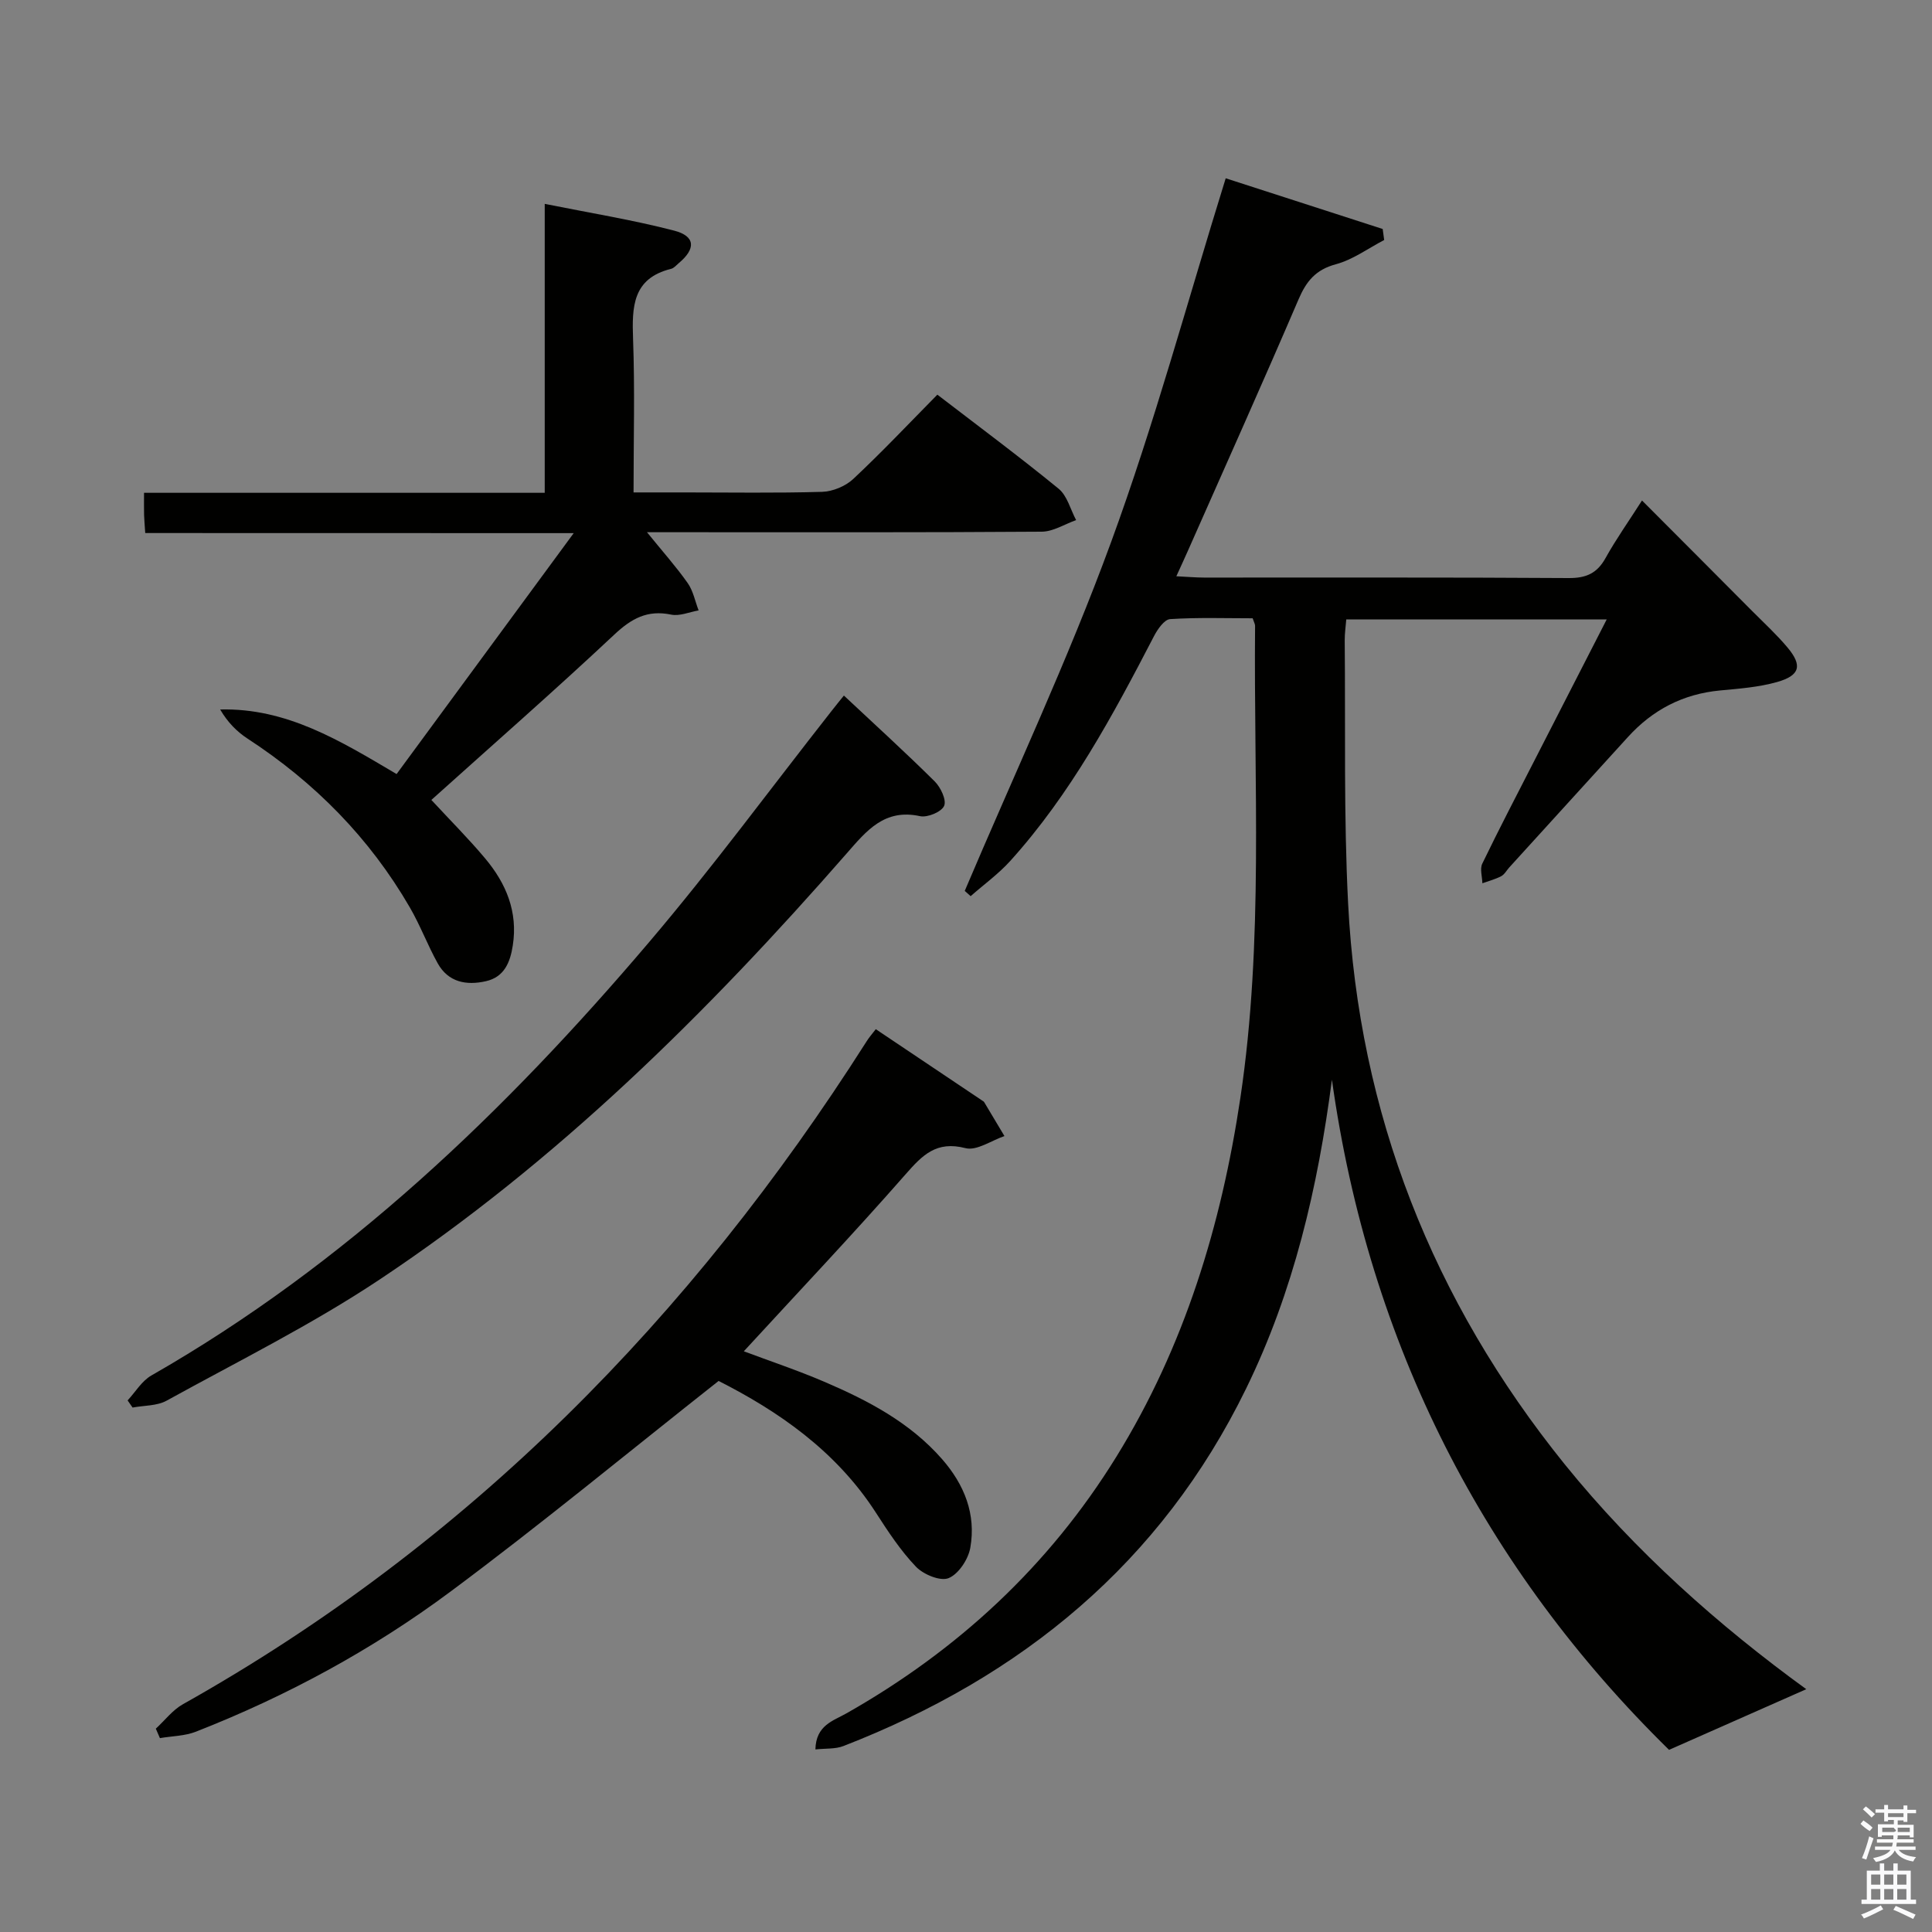 <svg enable-background="new 0 0 400 400" viewBox="0 0 400 400" xmlns="http://www.w3.org/2000/svg"><rect x="0" y="0" width="400" height="400" fill="#808080" stroke="none"/><path d="m385.2 377.6.6-.7c.6.4 1.3.9 1.9 1.5l-.6.7c-.8-.5-1.4-1-1.9-1.5zm.3 7.1c.6-1.4 1.1-2.9 1.5-4.5.3.1.6.3.9.4-.5 1.4-1 2.9-1.5 4.4zm.2-10.1.6-.6c.7.5 1.3 1.1 1.9 1.6l-.7.7c-.6-.6-1.2-1.2-1.8-1.7zm8.4-.8h.8v.9h1.8v.7h-1.8v1.8h-.8v-.3h-1.2v.9h3.3v2.6h-.8v-.4h-2.5c0 .3 0 .6-.1.8h3.4v.7h-3.5c0 .3-.1.6-.1.8h4v.7h-3.5c.7.9 1.9 1.3 3.6 1.5-.2.2-.4.5-.6.9-1.9-.3-3.2-1.1-3.8-2.3-.5 1.1-1.8 2-3.9 2.4-.2-.3-.4-.5-.6-.8 1.9-.4 3.1-.9 3.6-1.7h-3.2v-.7h3.5c.1-.2.1-.5.2-.8h-3.3v-.7h3.4c0-.2 0-.5 0-.8h-2.4v.3h-.8v-2.6h3.3v-.9h-1.2v.3h-.8v-1.8h-1.8v-.7h1.8v-.9h.8v.9h3.2zm-4.4 5.5h2.4c1-.3 0-.6 0-.9h-2.4zm1.2-3.1h3.2v-.8h-3.2zm4.4 2.2h-2.4v.9h2.5v-.9z" fill="#fafafb"/><path d="m389.2 385.8h.9v1.5h1.9v-1.5h.9v1.5h2.7v6h1.1v.9h-11.3v-.9h1.1v-6h2.7zm.2 8.7.5.8c-1.2.6-2.5 1.3-4 1.9-.2-.3-.3-.6-.6-.8 1.6-.6 3-1.3 4.1-1.9zm-2-4.3h1.9v-2.1h-1.9zm0 3.1h1.9v-2.2h-1.9zm2.7-3.1h1.9v-2.1h-1.9zm0 3.1h1.9v-2.2h-1.9zm2.4 1.3c1.4.6 2.7 1.2 4.1 1.8l-.5.9c-1.5-.7-2.8-1.4-4.1-1.9zm2.2-6.5h-1.9v2.1h1.9zm-1.9 5.2h1.9v-2.2h-1.9z" fill="#fafafb"/><g fill="#010100"><path d="m373.97 349.73c-9.1 4.02-18.24 8.06-28.41 12.56-38.19-37.46-62.12-83.89-69.8-138.74-2.91 22.31-7.93 43.82-17.77 63.95-17.62 36.08-46.43 59.66-83.37 74-1.67.65-3.67.47-5.8.7.11-5.02 3.7-5.92 6.43-7.47 23.04-13.06 41.91-30.51 55.87-53.11 14.12-22.85 21.75-47.99 25.69-74.34 4.85-32.45 2.74-65.14 3.04-97.74 0-.3-.19-.61-.5-1.53-5.56 0-11.34-.2-17.09.17-1.2.08-2.6 2.1-3.34 3.53-8.51 16.41-17.25 32.68-29.75 46.53-2.44 2.7-5.46 4.88-8.21 7.3-.41-.36-.81-.72-1.22-1.09 10.18-24.02 21.32-47.69 30.28-72.16 8.99-24.53 15.81-49.84 23.75-75.38 10.38 3.35 21.44 6.93 32.5 10.5.1.76.21 1.52.31 2.28-3.32 1.73-6.47 4.07-10 5.02-4.19 1.13-6.12 3.51-7.74 7.29-7.47 17.42-15.24 34.71-22.9 52.04-.66 1.5-1.36 2.99-2.39 5.27 2.32.11 4.04.27 5.76.27 25.16.02 50.33-.07 75.49.1 3.61.02 5.86-.99 7.61-4.14 2.16-3.89 4.75-7.54 7.55-11.92 7.85 7.87 15.34 15.37 22.81 22.89 2.47 2.48 5.06 4.86 7.3 7.53 3.14 3.74 2.62 5.82-2.16 7.17-3.79 1.07-7.82 1.37-11.77 1.74-7.68.72-13.98 4-19.12 9.67-8.17 9-16.36 17.98-24.54 26.97-.56.62-.99 1.46-1.68 1.82-1.22.64-2.59.99-3.89 1.46-.03-1.37-.55-2.97-.02-4.06 3.47-7.18 7.16-14.25 10.79-21.34 4.91-9.59 9.83-19.17 14.97-29.22-18.28 0-35.88 0-53.92 0-.11 1.44-.33 2.88-.32 4.31.17 18.15-.22 36.33.7 54.44 2.21 43.55 17.48 82.24 44.85 116.17 14.64 18.1 31.89 33.4 50.01 46.56z"/><path d="m30.07 110.36c-.12-1.82-.21-2.79-.24-3.76-.03-1.32-.01-2.64-.01-4.57h82.96c0-20.01 0-39.42 0-59.82 9.42 1.89 18.21 3.31 26.8 5.54 4.42 1.15 4.51 3.76.95 6.73-.51.43-1 1.04-1.59 1.18-8 1.98-8.11 7.88-7.87 14.54.38 10.3.1 20.62.1 31.75h10.55c9.5 0 19 .16 28.49-.12 2.2-.07 4.84-1.16 6.44-2.66 5.94-5.56 11.54-11.5 17.42-17.46 8.63 6.63 17.02 12.86 25.1 19.47 1.79 1.46 2.45 4.3 3.63 6.5-2.37.84-4.74 2.38-7.11 2.4-24.99.18-49.98.11-74.97.11-1.82 0-3.65 0-6.77 0 3.23 3.99 6.03 7.12 8.43 10.53 1.14 1.62 1.53 3.76 2.26 5.66-1.9.33-3.92 1.23-5.68.87-4.93-1.02-8.23.8-11.8 4.16-12.37 11.6-25.14 22.78-37.85 34.21 3.83 4.15 7.69 7.99 11.17 12.15 4.31 5.15 6.77 11.01 5.69 17.97-.54 3.52-1.77 6.55-5.58 7.41-4.03.91-7.78.23-9.97-3.71-2.09-3.76-3.61-7.85-5.77-11.57-8.33-14.38-19.69-25.88-33.6-34.95-2.22-1.45-4.13-3.39-5.67-6.03 13.75-.34 24.76 6.41 36.53 13.37 11.98-16.29 24-32.65 36.67-49.88-30.14-.02-59.17-.02-88.71-.02z"/><path d="m181.32 213.08c7.46 5 14.75 9.89 22.05 14.79.14.09.31.18.39.31 1.41 2.34 2.8 4.68 4.2 7.03-2.71.92-5.75 3.1-8.07 2.5-6.01-1.55-8.89 1.41-12.41 5.43-10.85 12.37-22.17 24.32-33.48 36.63 5.38 2.02 11.11 3.93 16.64 6.3 9.06 3.88 17.75 8.42 24.41 16.03 4.62 5.29 7.07 11.41 5.84 18.35-.42 2.38-2.42 5.43-4.48 6.28-1.7.71-5.21-.74-6.76-2.35-3.18-3.32-5.77-7.27-8.28-11.16-8.31-12.91-20.38-21.12-32.59-27.31-18.91 14.92-36.86 29.75-55.52 43.62-16.16 12.02-33.87 21.62-52.68 28.99-2.31.91-4.97.91-7.47 1.34-.28-.65-.57-1.31-.85-1.96 1.86-1.7 3.46-3.85 5.6-5.05 59.26-33.27 105.26-80.19 141.51-137.17.5-.82 1.14-1.55 1.95-2.6z"/><path d="m174.72 144.01c6.49 6.08 12.78 11.8 18.8 17.77 1.24 1.23 2.48 3.86 1.95 5.07-.55 1.25-3.45 2.46-4.98 2.13-7.37-1.61-11.08 3.01-15.2 7.72-28.89 33.06-60 63.8-96.69 88.21-14.05 9.35-29.3 16.92-44.12 25.09-2 1.1-4.67.97-7.03 1.42-.34-.49-.69-.98-1.03-1.48 1.62-1.75 2.94-4.03 4.92-5.16 40.3-23.05 73.22-54.62 103-89.66 13.13-15.44 25.17-31.82 37.7-47.76 1.02-1.31 2.06-2.59 2.68-3.35z"/></g></svg>